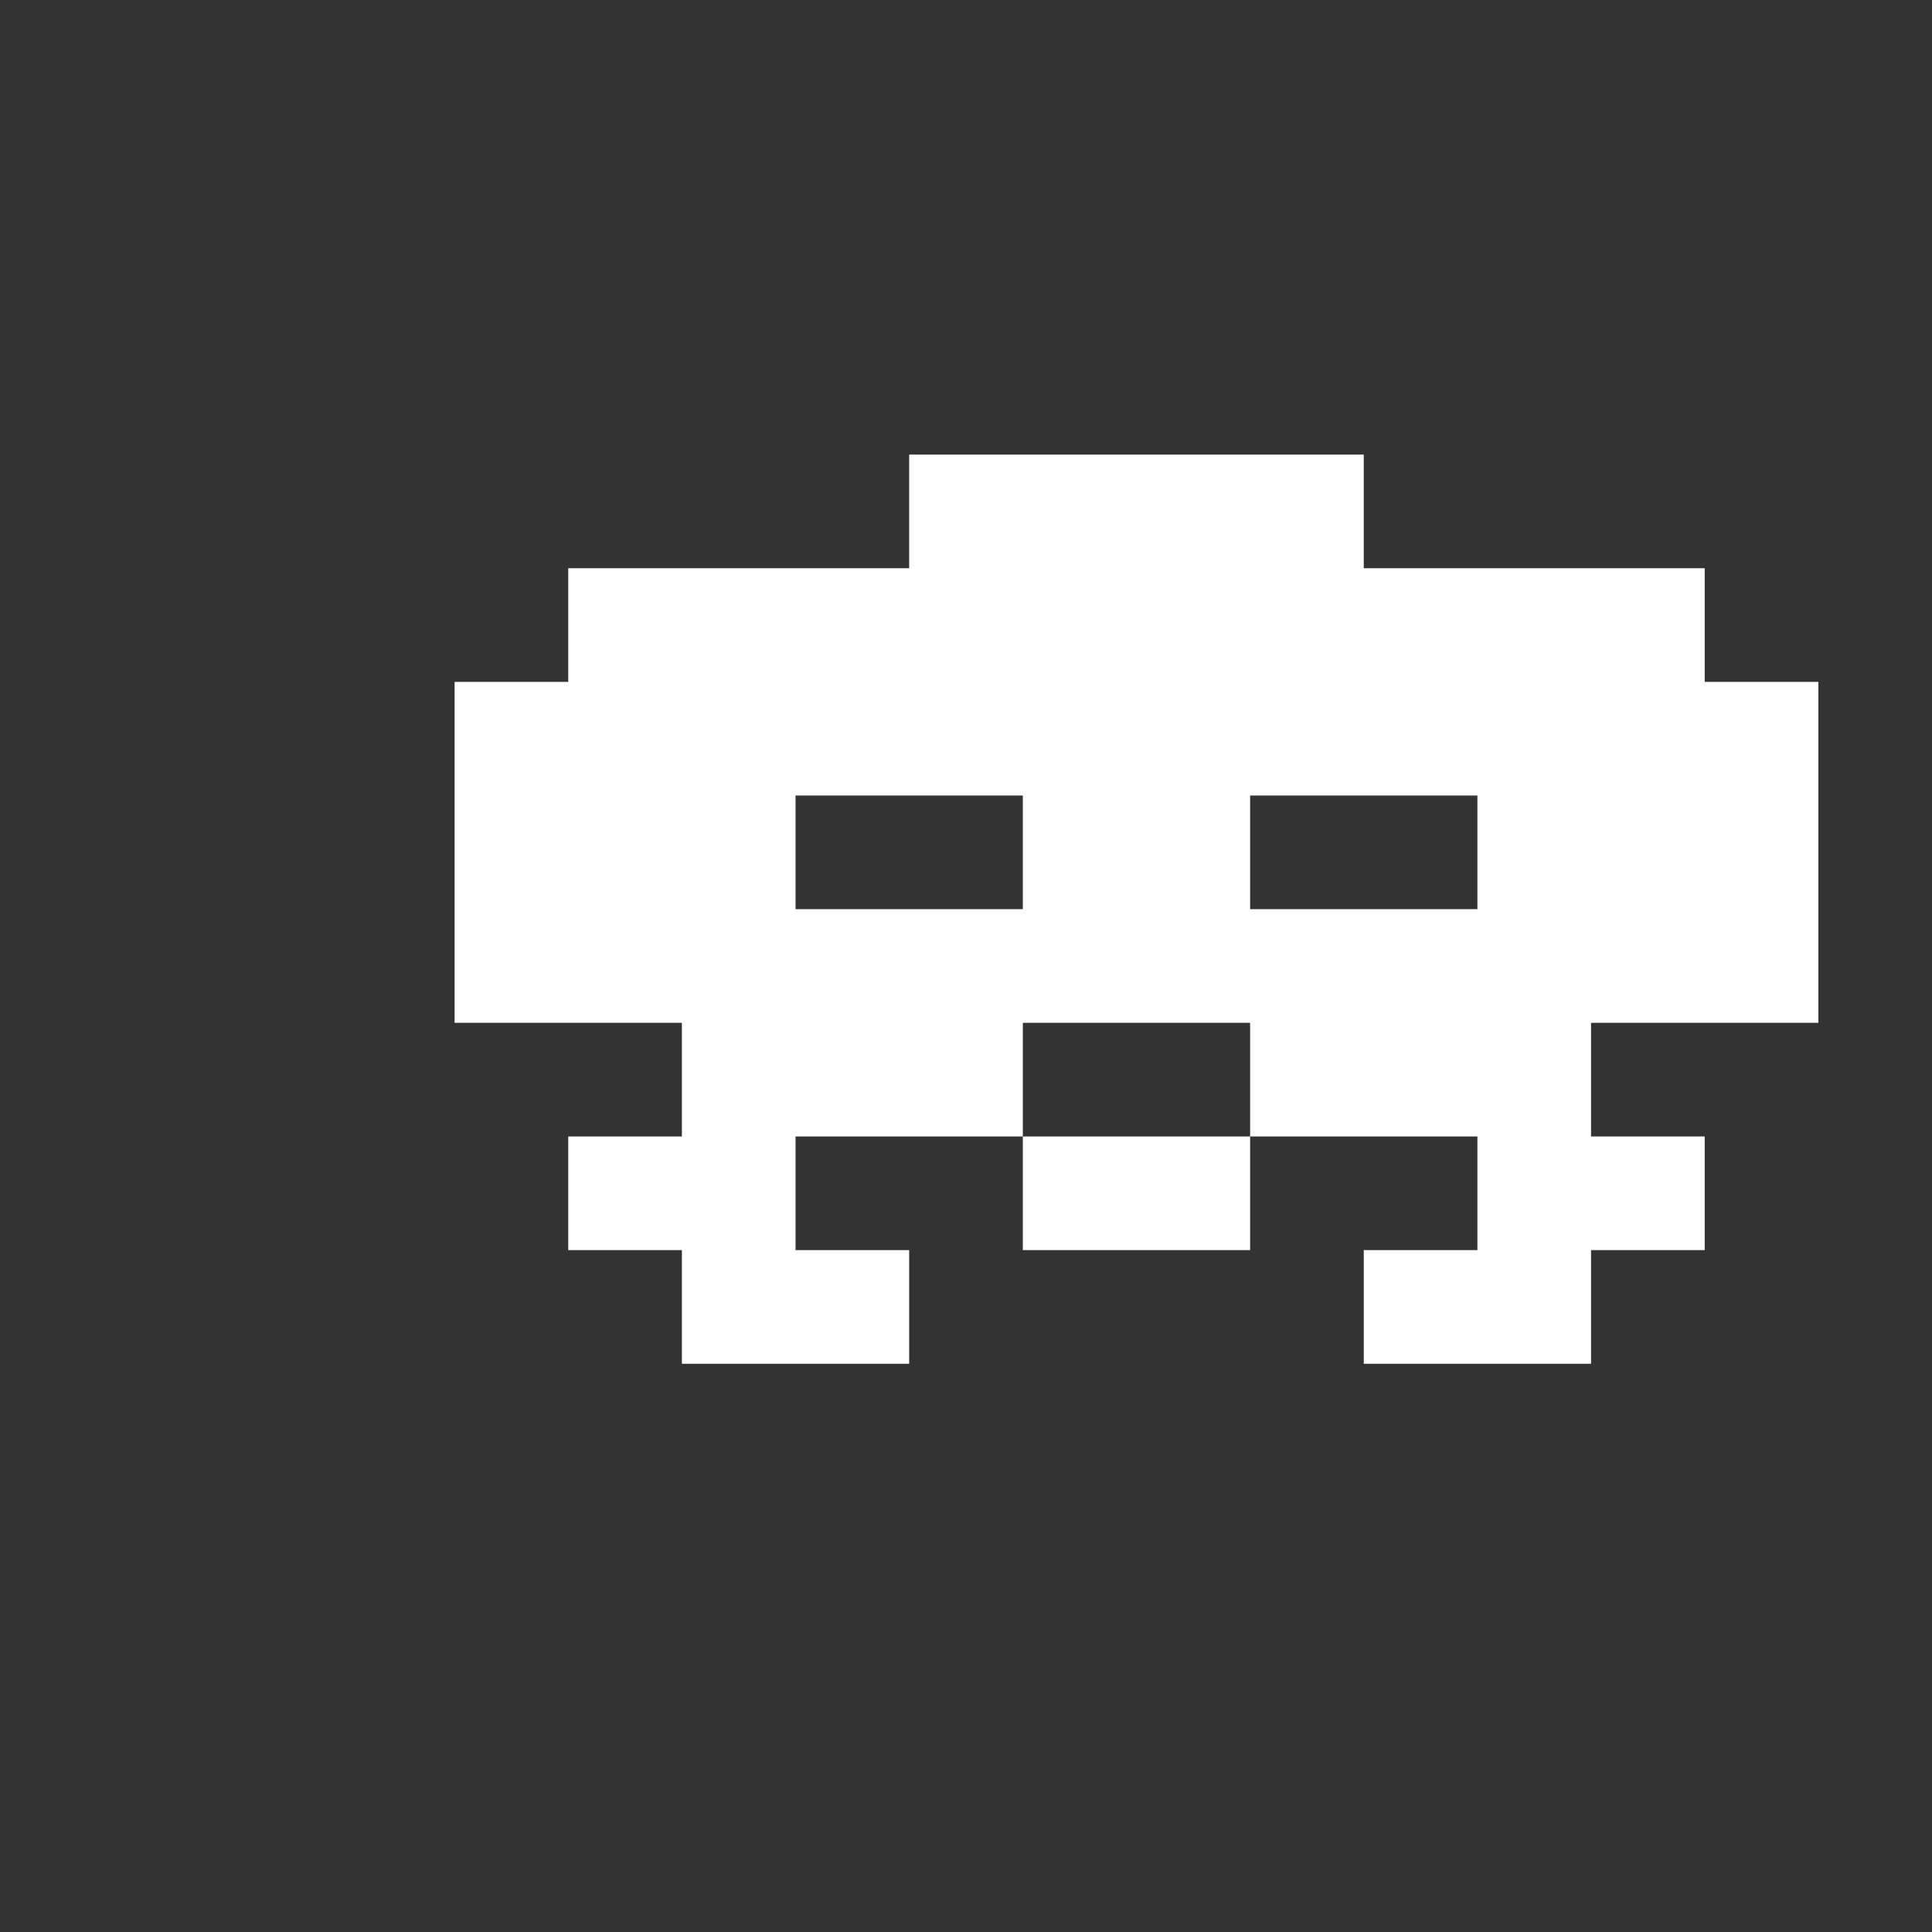 <?xml version="1.0" encoding="UTF-8" standalone="no"?>
<!-- Created with Inkscape (http://www.inkscape.org/) -->

<svg
   xmlns:dc="http://purl.org/dc/elements/1.1/"
   xmlns:cc="http://creativecommons.org/ns#"
   xmlns:rdf="http://www.w3.org/1999/02/22-rdf-syntax-ns#"
   xmlns:svg="http://www.w3.org/2000/svg"
   xmlns="http://www.w3.org/2000/svg"
   xmlns:sodipodi="http://sodipodi.sourceforge.net/DTD/sodipodi-0.dtd"
   xmlns:inkscape="http://www.inkscape.org/namespaces/inkscape"
   width="17"
   height="17"
   id="svg3249"
   version="1.1"
   inkscape:version="0.48.5 r10040"
   sodipodi:docname="invader-1-0-3.svg">
  <rect width="100%" height="100%" fill="#333333" stroke="none"/>
  <defs
     id="defs3251" />
  <sodipodi:namedview
     id="base"
     pagecolor="#ffffff"
     bordercolor="#666666"
     borderopacity="1.0"
     inkscape:pageopacity="0.0"
     inkscape:pageshadow="2"
     inkscape:zoom="44.395604"
     inkscape:cx="12.874795"
     inkscape:cy="8.6341076"
     inkscape:current-layer="layer1"
     showgrid="true"
     inkscape:grid-bbox="true"
     inkscape:document-units="px"
     inkscape:snap-global="true"
     showguides="true"
     inkscape:guide-bbox="true"
     inkscape:window-width="1920"
     inkscape:window-height="1058"
     inkscape:window-x="1272"
     inkscape:window-y="-8"
     inkscape:window-maximized="1">
    <inkscape:grid
       type="xygrid"
       id="grid3259"
       empspacing="5"
       visible="true"
       enabled="true"
       snapvisiblegridlinesonly="true"
       originx="1px"
       originy="1px" />
  </sodipodi:namedview>
  <g
     id="layer1"
     inkscape:label="Layer 1"
     inkscape:groupmode="layer"
     transform="translate(0,1)">
    <path
       style="fill:#ffffff;stroke:none"
       d="M 8 4 L 8 4.5 L 8 5 L 7.5 5 L 7 5 L 6.5 5 L 6 5 L 5.5 5 L 5 5 L 5 5.5 L 5 6 L 4.5 6 L 4 6 L 4 6.5 L 4 7 L 4 7.5 L 4 8 L 4 8.5 L 4 9 L 4.5 9 L 5 9 L 5.5 9 L 6 9 L 6 9.5 L 6 10 L 5.5 10 L 5 10 L 5 10.5 L 5 11 L 5.5 11 L 6 11 L 6 11.5 L 6 12 L 6.5 12 L 7 12 L 7.5 12 L 8 12 L 8 11.5 L 8 11 L 7.5 11 L 7 11 L 7 10.5 L 7 10 L 7.5 10 L 8 10 L 8.5 10 L 9 10 L 9 9.5 L 9 9 L 9.5 9 L 10 9 L 10.5 9 L 11 9 L 11 9.5 L 11 10 L 11.5 10 L 12 10 L 12.5 10 L 13 10 L 13 10.5 L 13 11 L 12.5 11 L 12 11 L 12 11.5 L 12 12 L 12.5 12 L 13 12 L 13.5 12 L 14 12 L 14 11.5 L 14 11 L 14.5 11 L 15 11 L 15 10.5 L 15 10 L 14.5 10 L 14 10 L 14 9.5 L 14 9 L 14.5 9 L 15 9 L 15.5 9 L 16 9 L 16 8.5 L 16 8 L 16 7.5 L 16 7 L 16 6.5 L 16 6 L 15.5 6 L 15 6 L 15 5.5 L 15 5 L 14.5 5 L 14 5 L 13.5 5 L 13 5 L 12.5 5 L 12 5 L 12 4.5 L 12 4 L 11.5 4 L 11 4 L 10.5 4 L 10 4 L 9.5 4 L 9 4 L 8.5 4 L 8 4 z M 11 10 L 10.5 10 L 10 10 L 9.5 10 L 9 10 L 9 10.5 L 9 11 L 9.5 11 L 10 11 L 10.5 11 L 11 11 L 11 10.5 L 11 10 z M 7 7 L 7.5 7 L 8 7 L 8.5 7 L 9 7 L 9 7.5 L 9 8 L 8.5 8 L 8 8 L 7.5 8 L 7 8 L 7 7.5 L 7 7 z M 11 7 L 11.5 7 L 12 7 L 12.5 7 L 13 7 L 13 7.5 L 13 8 L 12.5 8 L 12 8 L 11.5 8 L 11 8 L 11 7.5 L 11 7 z "
       transform="translate(0,-1)"
       id="path3322-79" />
  </g>
</svg>
